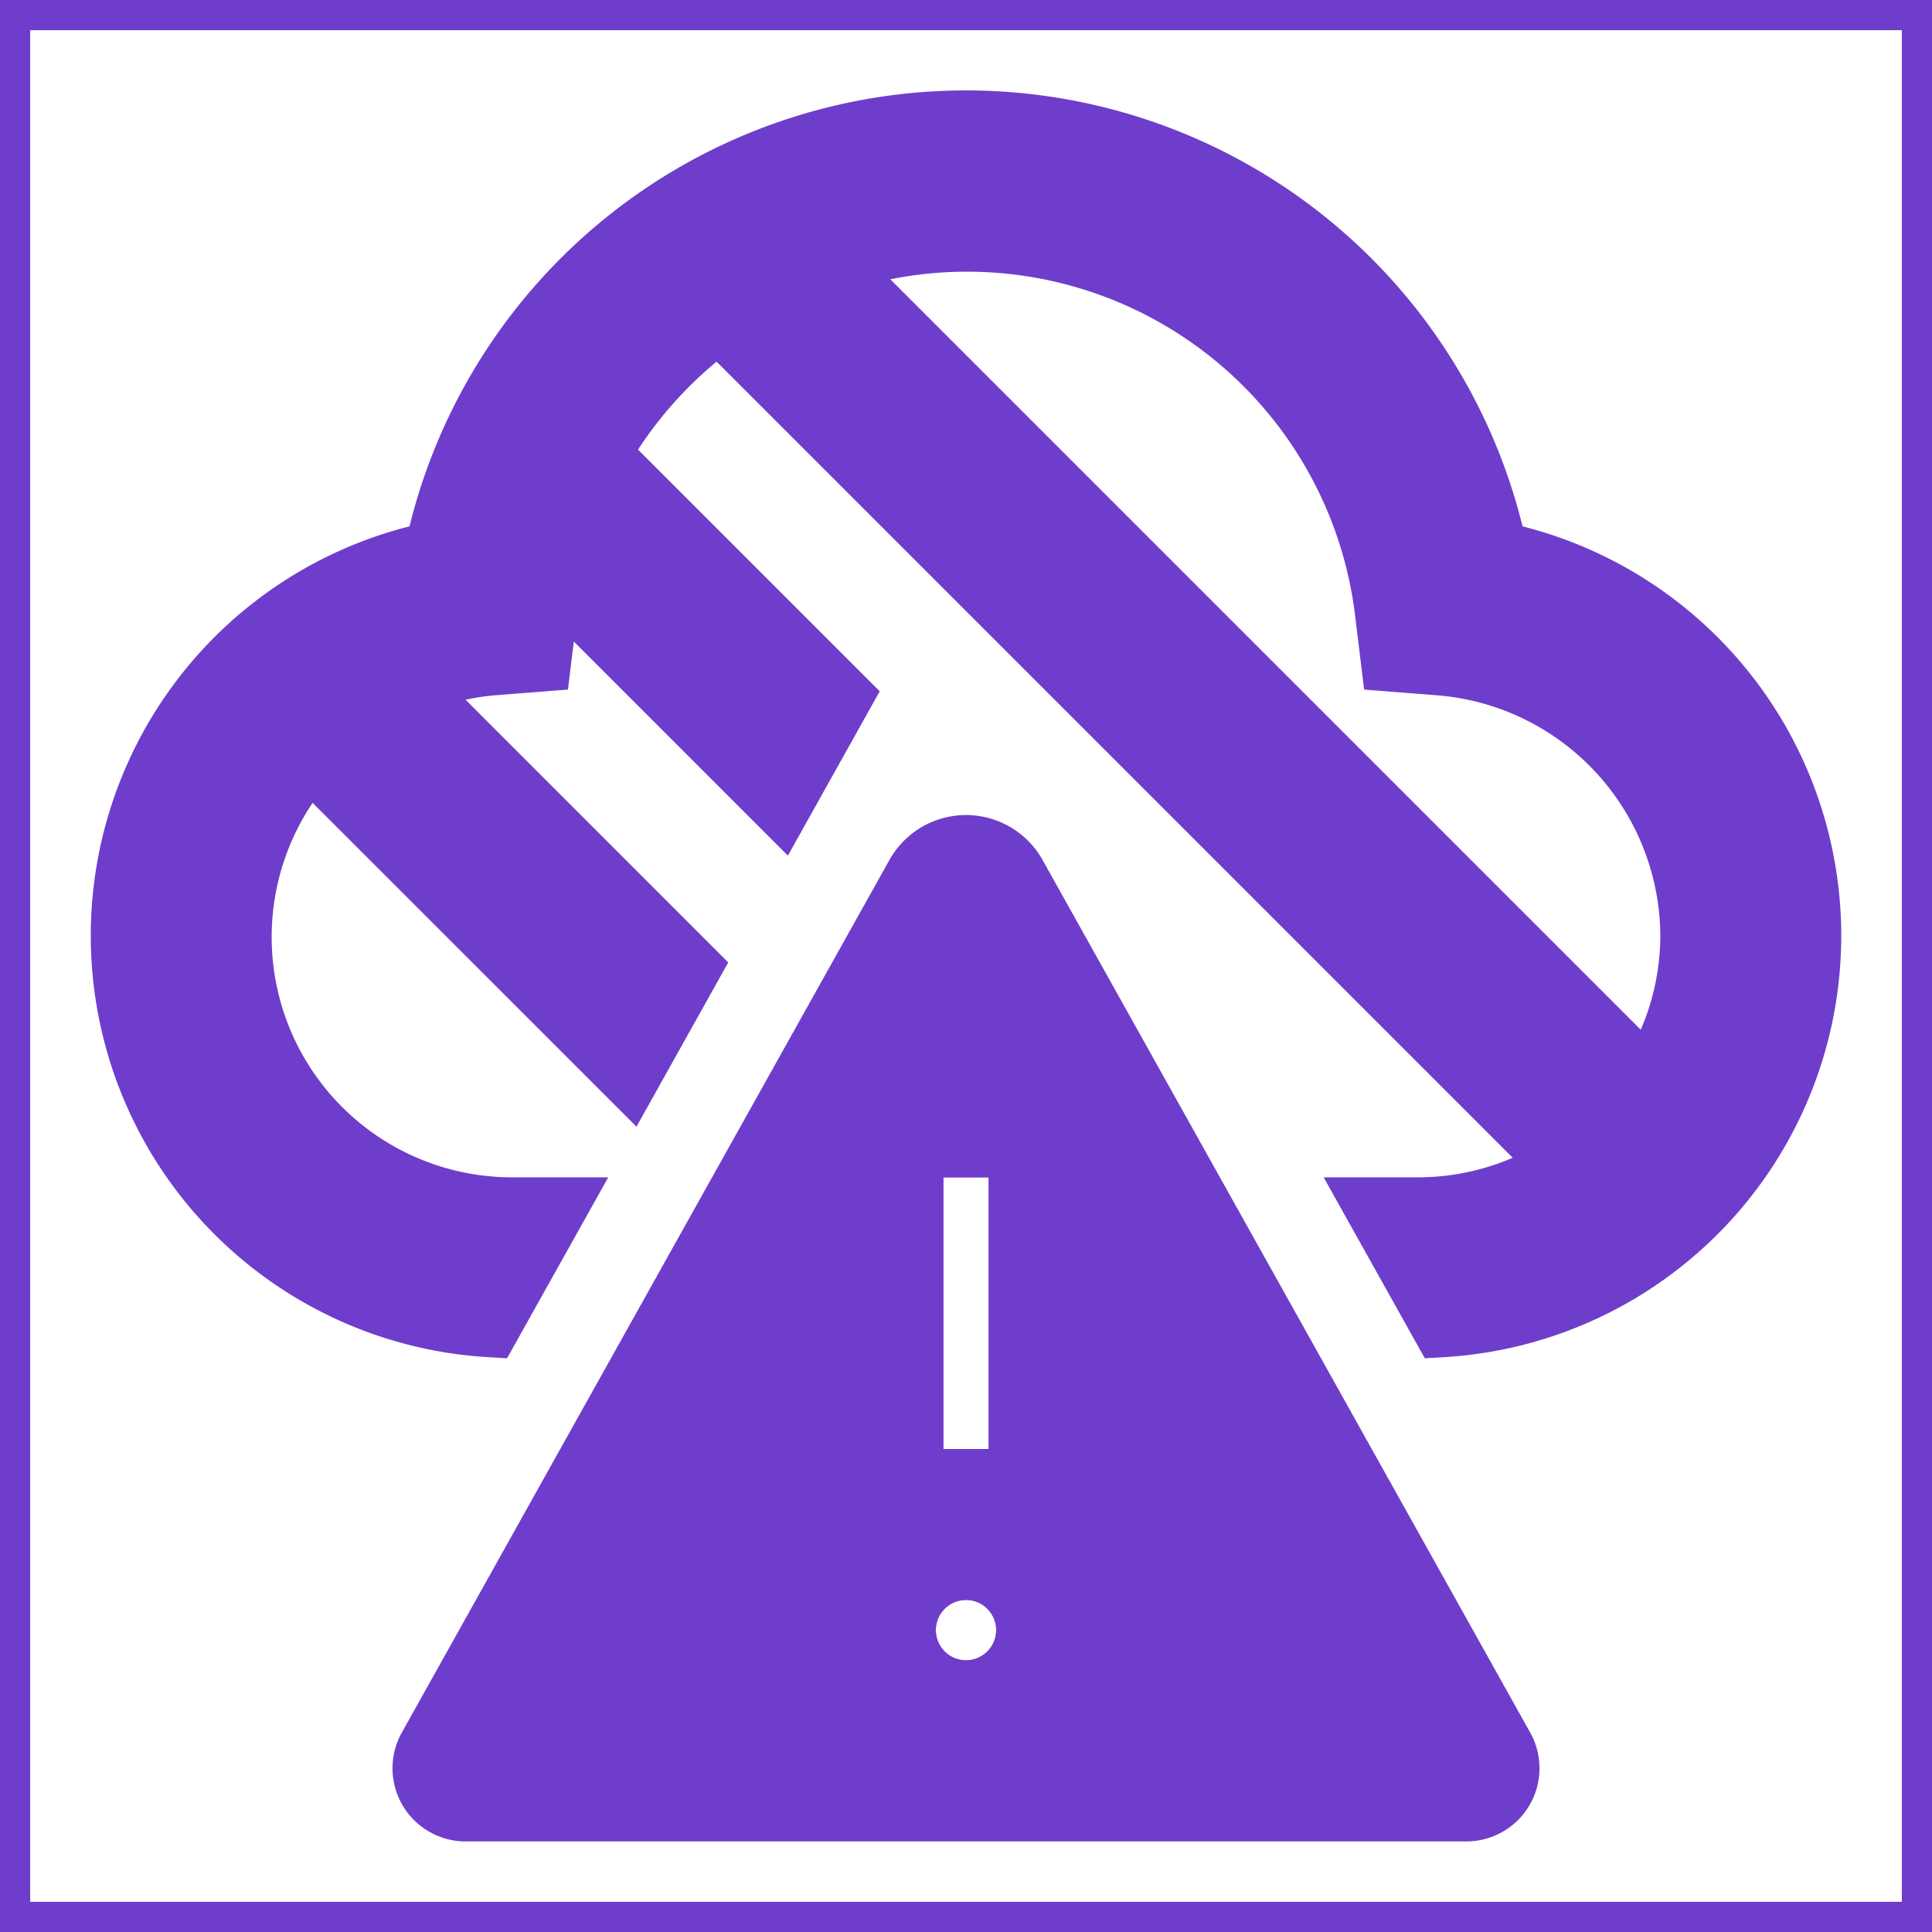 <!DOCTYPE svg PUBLIC "-//W3C//DTD SVG 1.1//EN" "http://www.w3.org/Graphics/SVG/1.1/DTD/svg11.dtd">
<!-- Uploaded to: SVG Repo, www.svgrepo.com, Transformed by: SVG Repo Mixer Tools -->
<svg fill="#6F3DCB" width="800px" height="800px" viewBox="0 0 32 32" id="Layer_1" data-name="Layer 1" xmlns="http://www.w3.org/2000/svg" stroke="#6F3DCB">
<g id="SVGRepo_bgCarrier" stroke-width="0"/>
<g id="SVGRepo_tracerCarrier" stroke-linecap="round" stroke-linejoin="round"/>
<g id="SVGRepo_iconCarrier"> <defs> <style> .cls-1 { fill: none; } </style> </defs> <path id="_inner-path_" data-name="&lt;inner-path&gt;" class="cls-1" d="M15.125,19h1.75v5.5h-1.75ZM17,27a1,1,0,1,0-1,1A1,1,0,0,0,17,27Z" transform="translate(0 0)"/> <path d="M24.908,28.94,16.832,14.488a.953.953,0,0,0-1.664,0L7.092,28.94A.712.712,0,0,0,7.713,30H24.287A.712.712,0,0,0,24.908,28.94ZM15.125,19h1.75v5.5h-1.75ZM16,28a1,1,0,1,1,1-1A1,1,0,0,1,16,28Z" transform="translate(0 0)"/> <path d="M24.801,9.136a8.994,8.994,0,0,0-17.601,0,6.493,6.493,0,0,0,.915,12.844L9.222,20H8.5a4.48,4.48,0,0,1-3.369-7.456l5.297,5.296,1.013-1.813-4.66-4.661A4.402,4.402,0,0,1,8.144,11.019l.816-.064.099-.812c.024-.194.058-.385.097-.573l3.78,3.781,1.014-1.815L9.936,7.522a7.021,7.021,0,0,1,1.975-2.197L25.886,19.3A4.459,4.459,0,0,1,23.5,20h-.724l1.107,1.98a6.493,6.493,0,0,0,.918-12.844Zm2.499,8.75L13.782,4.368a6.974,6.974,0,0,1,9.16,5.775l.099.812.815.064A4.517,4.517,0,0,1,28,15.5,4.46,4.46,0,0,1,27.3,17.886Z" transform="translate(0 0)"/> <rect id="_Transparent_Rectangle_" data-name="&lt;Transparent Rectangle&gt;" class="cls-1" width="32" height="32"/> </g>
</svg>